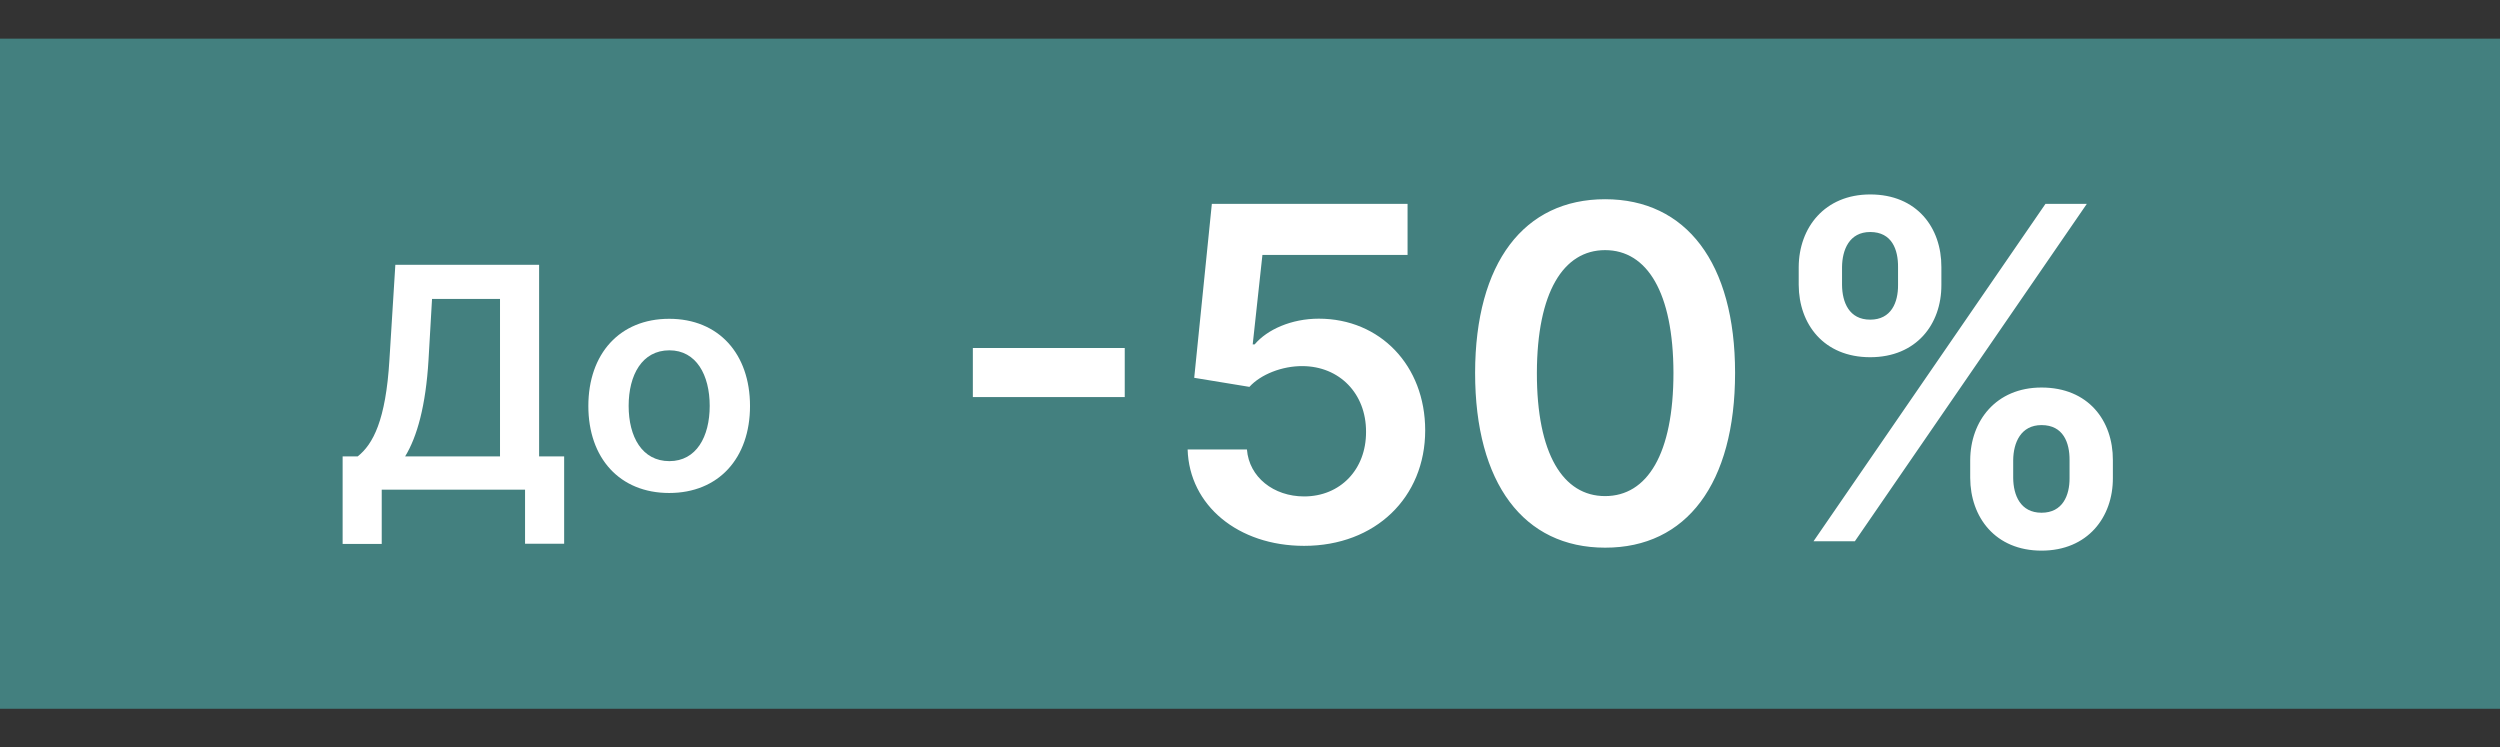 <svg width="194" height="58" viewBox="0 0 194 58" fill="none" xmlns="http://www.w3.org/2000/svg">
<rect x="0" y="0" width="194" height="58" fill="#333333" stroke="none"/>
<rect y="3" width="194" height="52" fill="#43807F"/>
<path d="M87.28 27.004H75.493V30.814H87.28V27.004ZM101.199 42.358C106.734 42.358 110.595 38.599 110.595 33.396C110.595 28.359 107.092 24.729 102.336 24.729C100.214 24.729 98.335 25.572 97.363 26.723H97.21L97.964 19.781H109.227V15.818H94.039L92.671 29.318L96.954 30.021C97.836 29.05 99.498 28.398 101.071 28.41C103.947 28.423 106.018 30.546 106.005 33.511C106.018 36.439 103.998 38.523 101.199 38.523C98.834 38.523 96.929 37.027 96.762 34.879H92.16C92.288 39.226 96.085 42.358 101.199 42.358ZM124.555 42.499C130.87 42.511 134.642 37.526 134.642 28.935C134.642 20.395 130.845 15.46 124.555 15.46C118.265 15.46 114.481 20.382 114.468 28.935C114.468 37.513 118.24 42.499 124.555 42.499ZM124.555 38.497C121.295 38.497 119.25 35.224 119.262 28.935C119.275 22.696 121.308 19.41 124.555 19.41C127.815 19.41 129.848 22.696 129.86 28.935C129.86 35.224 127.828 38.497 124.555 38.497ZM152.888 37.091C152.901 40.133 154.831 42.729 158.423 42.729C162.003 42.729 163.972 40.133 163.959 37.091V35.71C163.972 32.642 162.054 30.072 158.423 30.072C154.882 30.072 152.901 32.668 152.888 35.71V37.091ZM139.58 22.108C139.592 25.151 141.523 27.72 145.128 27.72C148.695 27.72 150.663 25.176 150.651 22.108V20.727C150.663 17.659 148.746 15.089 145.128 15.089C141.599 15.089 139.592 17.659 139.58 20.727V22.108ZM140.73 42H143.939L161.939 15.818H158.73L140.73 42ZM156.224 35.71C156.237 34.355 156.812 32.987 158.423 32.987C160.111 32.987 160.609 34.355 160.597 35.71V37.091C160.609 38.446 160.06 39.788 158.423 39.788C156.787 39.788 156.237 38.433 156.224 37.091V35.71ZM142.942 20.727C142.955 19.385 143.504 18.004 145.128 18.004C146.815 18.004 147.301 19.372 147.288 20.727V22.108C147.301 23.463 146.764 24.805 145.128 24.805C143.491 24.805 142.955 23.463 142.942 22.108V20.727Z" fill="white"/>
<path d="M26.588 42.21H29.622V38H40.744V42.193H43.778V35.418H41.835V20.546H30.679L30.219 27.926C29.938 32.631 28.94 34.48 27.756 35.418H26.588V42.21ZM31.438 35.418C32.367 33.892 33.04 31.497 33.253 27.926L33.526 23.196H38.801V35.418H31.438ZM51.928 38.256C55.764 38.256 58.201 35.554 58.201 31.506C58.201 27.449 55.764 24.739 51.928 24.739C48.093 24.739 45.656 27.449 45.656 31.506C45.656 35.554 48.093 38.256 51.928 38.256ZM51.945 35.784C49.823 35.784 48.783 33.892 48.783 31.497C48.783 29.102 49.823 27.185 51.945 27.185C54.033 27.185 55.073 29.102 55.073 31.497C55.073 33.892 54.033 35.784 51.945 35.784Z" fill="white"/>
</svg>
